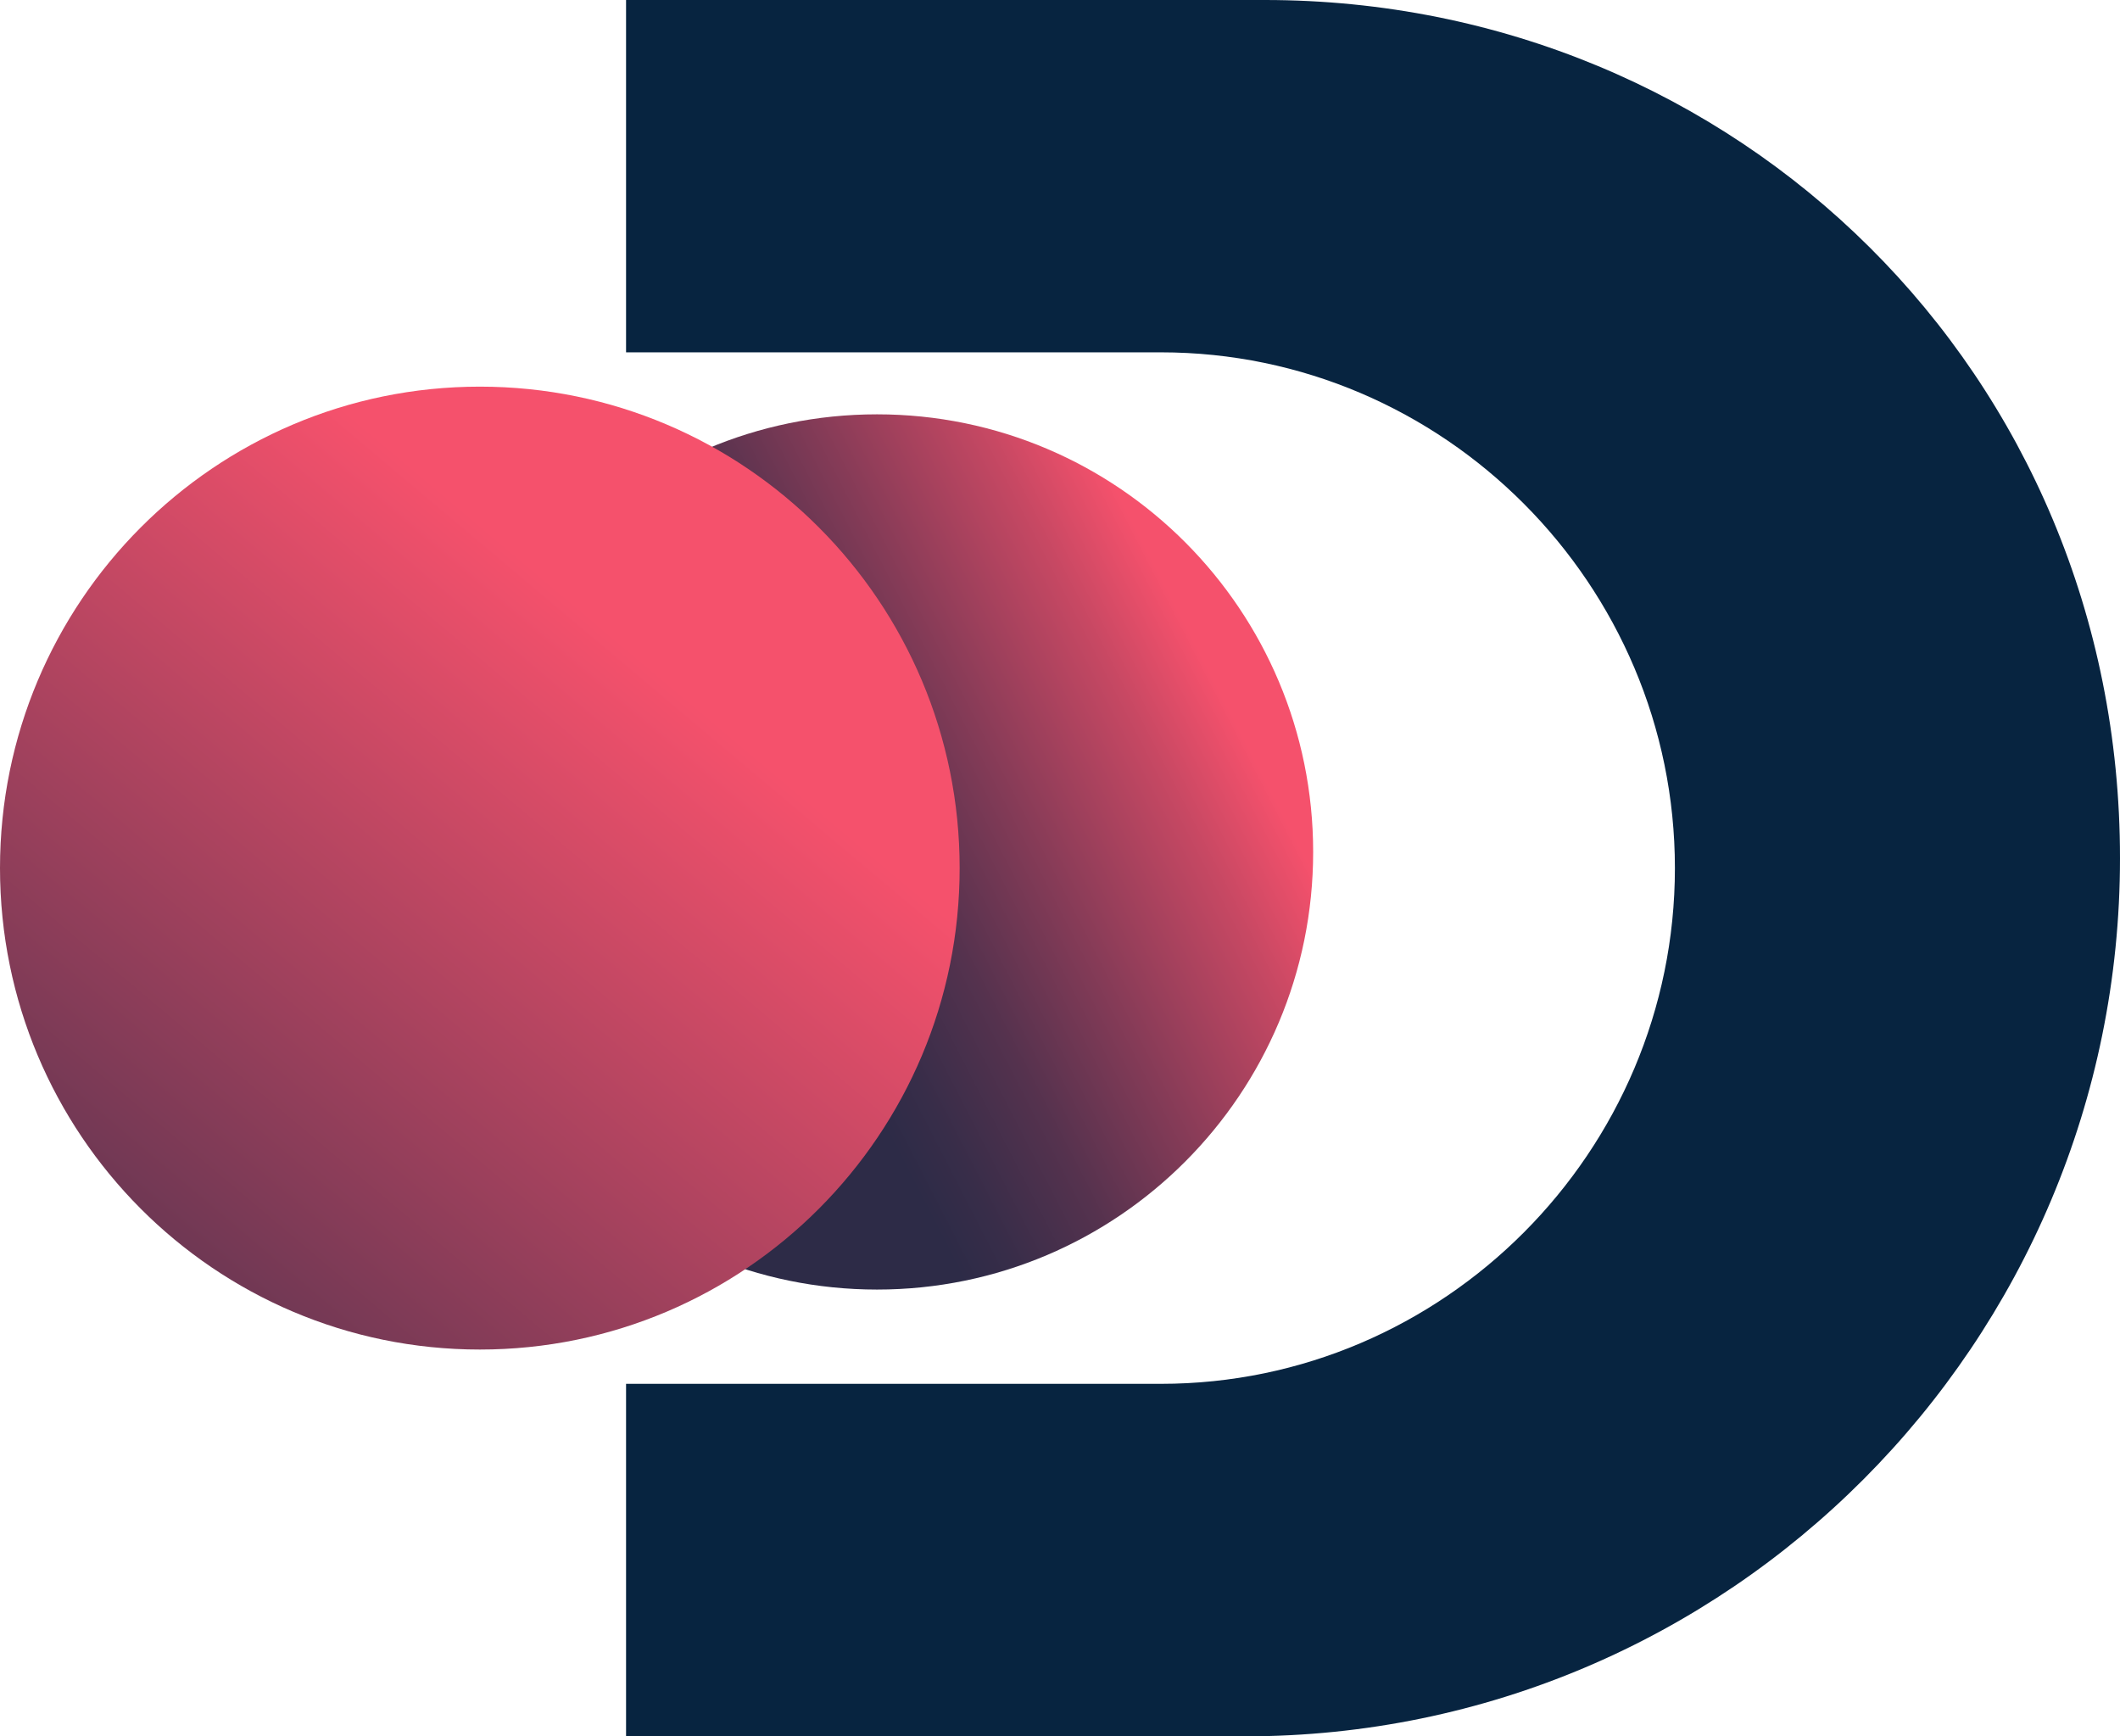 <svg width="116" height="95" viewBox="0 0 116 95" fill="none" xmlns="http://www.w3.org/2000/svg">
<path d="M69.202 0H34.256V19.277H63.521C78.994 19.277 91.646 31.971 91.646 47.495C91.646 63.019 78.994 75.713 63.521 75.713H34.256V95H68.112C94.556 95 116 73.495 116 46.953C116 20.411 95.046 0 69.202 0Z" fill="#072440"/>
<path d="M47.988 70.555C61.168 70.555 71.852 59.836 71.852 46.612C71.852 33.389 61.168 22.669 47.988 22.669C34.809 22.669 24.124 33.389 24.124 46.612C24.124 59.836 34.809 70.555 47.988 70.555Z" fill="url(#paint0_linear_4757_227)"/>
<path d="M26.255 73.837C40.755 73.837 52.509 62.043 52.509 47.495C52.509 32.947 40.755 21.154 26.255 21.154C11.755 21.154 0 32.947 0 47.495C0 62.043 11.755 73.837 26.255 73.837Z" fill="url(#paint1_linear_4757_227)"/>
<defs>
<linearGradient id="paint0_linear_4757_227" x1="68.02" y1="36.138" x2="25.547" y2="57.969" gradientUnits="userSpaceOnUse">
<stop offset="0.04" stop-color="#F5516C"/>
<stop offset="0.14" stop-color="#C74863"/>
<stop offset="0.31" stop-color="#853B57"/>
<stop offset="0.44" stop-color="#55324E"/>
<stop offset="0.55" stop-color="#382D49"/>
<stop offset="0.61" stop-color="#2D2B47"/>
</linearGradient>
<linearGradient id="paint1_linear_4757_227" x1="42.267" y1="28.349" x2="8.38" y2="68.598" gradientUnits="userSpaceOnUse">
<stop offset="0.2" stop-color="#F5516C"/>
<stop offset="1" stop-color="#6B3753"/>
</linearGradient>
</defs>
</svg>
